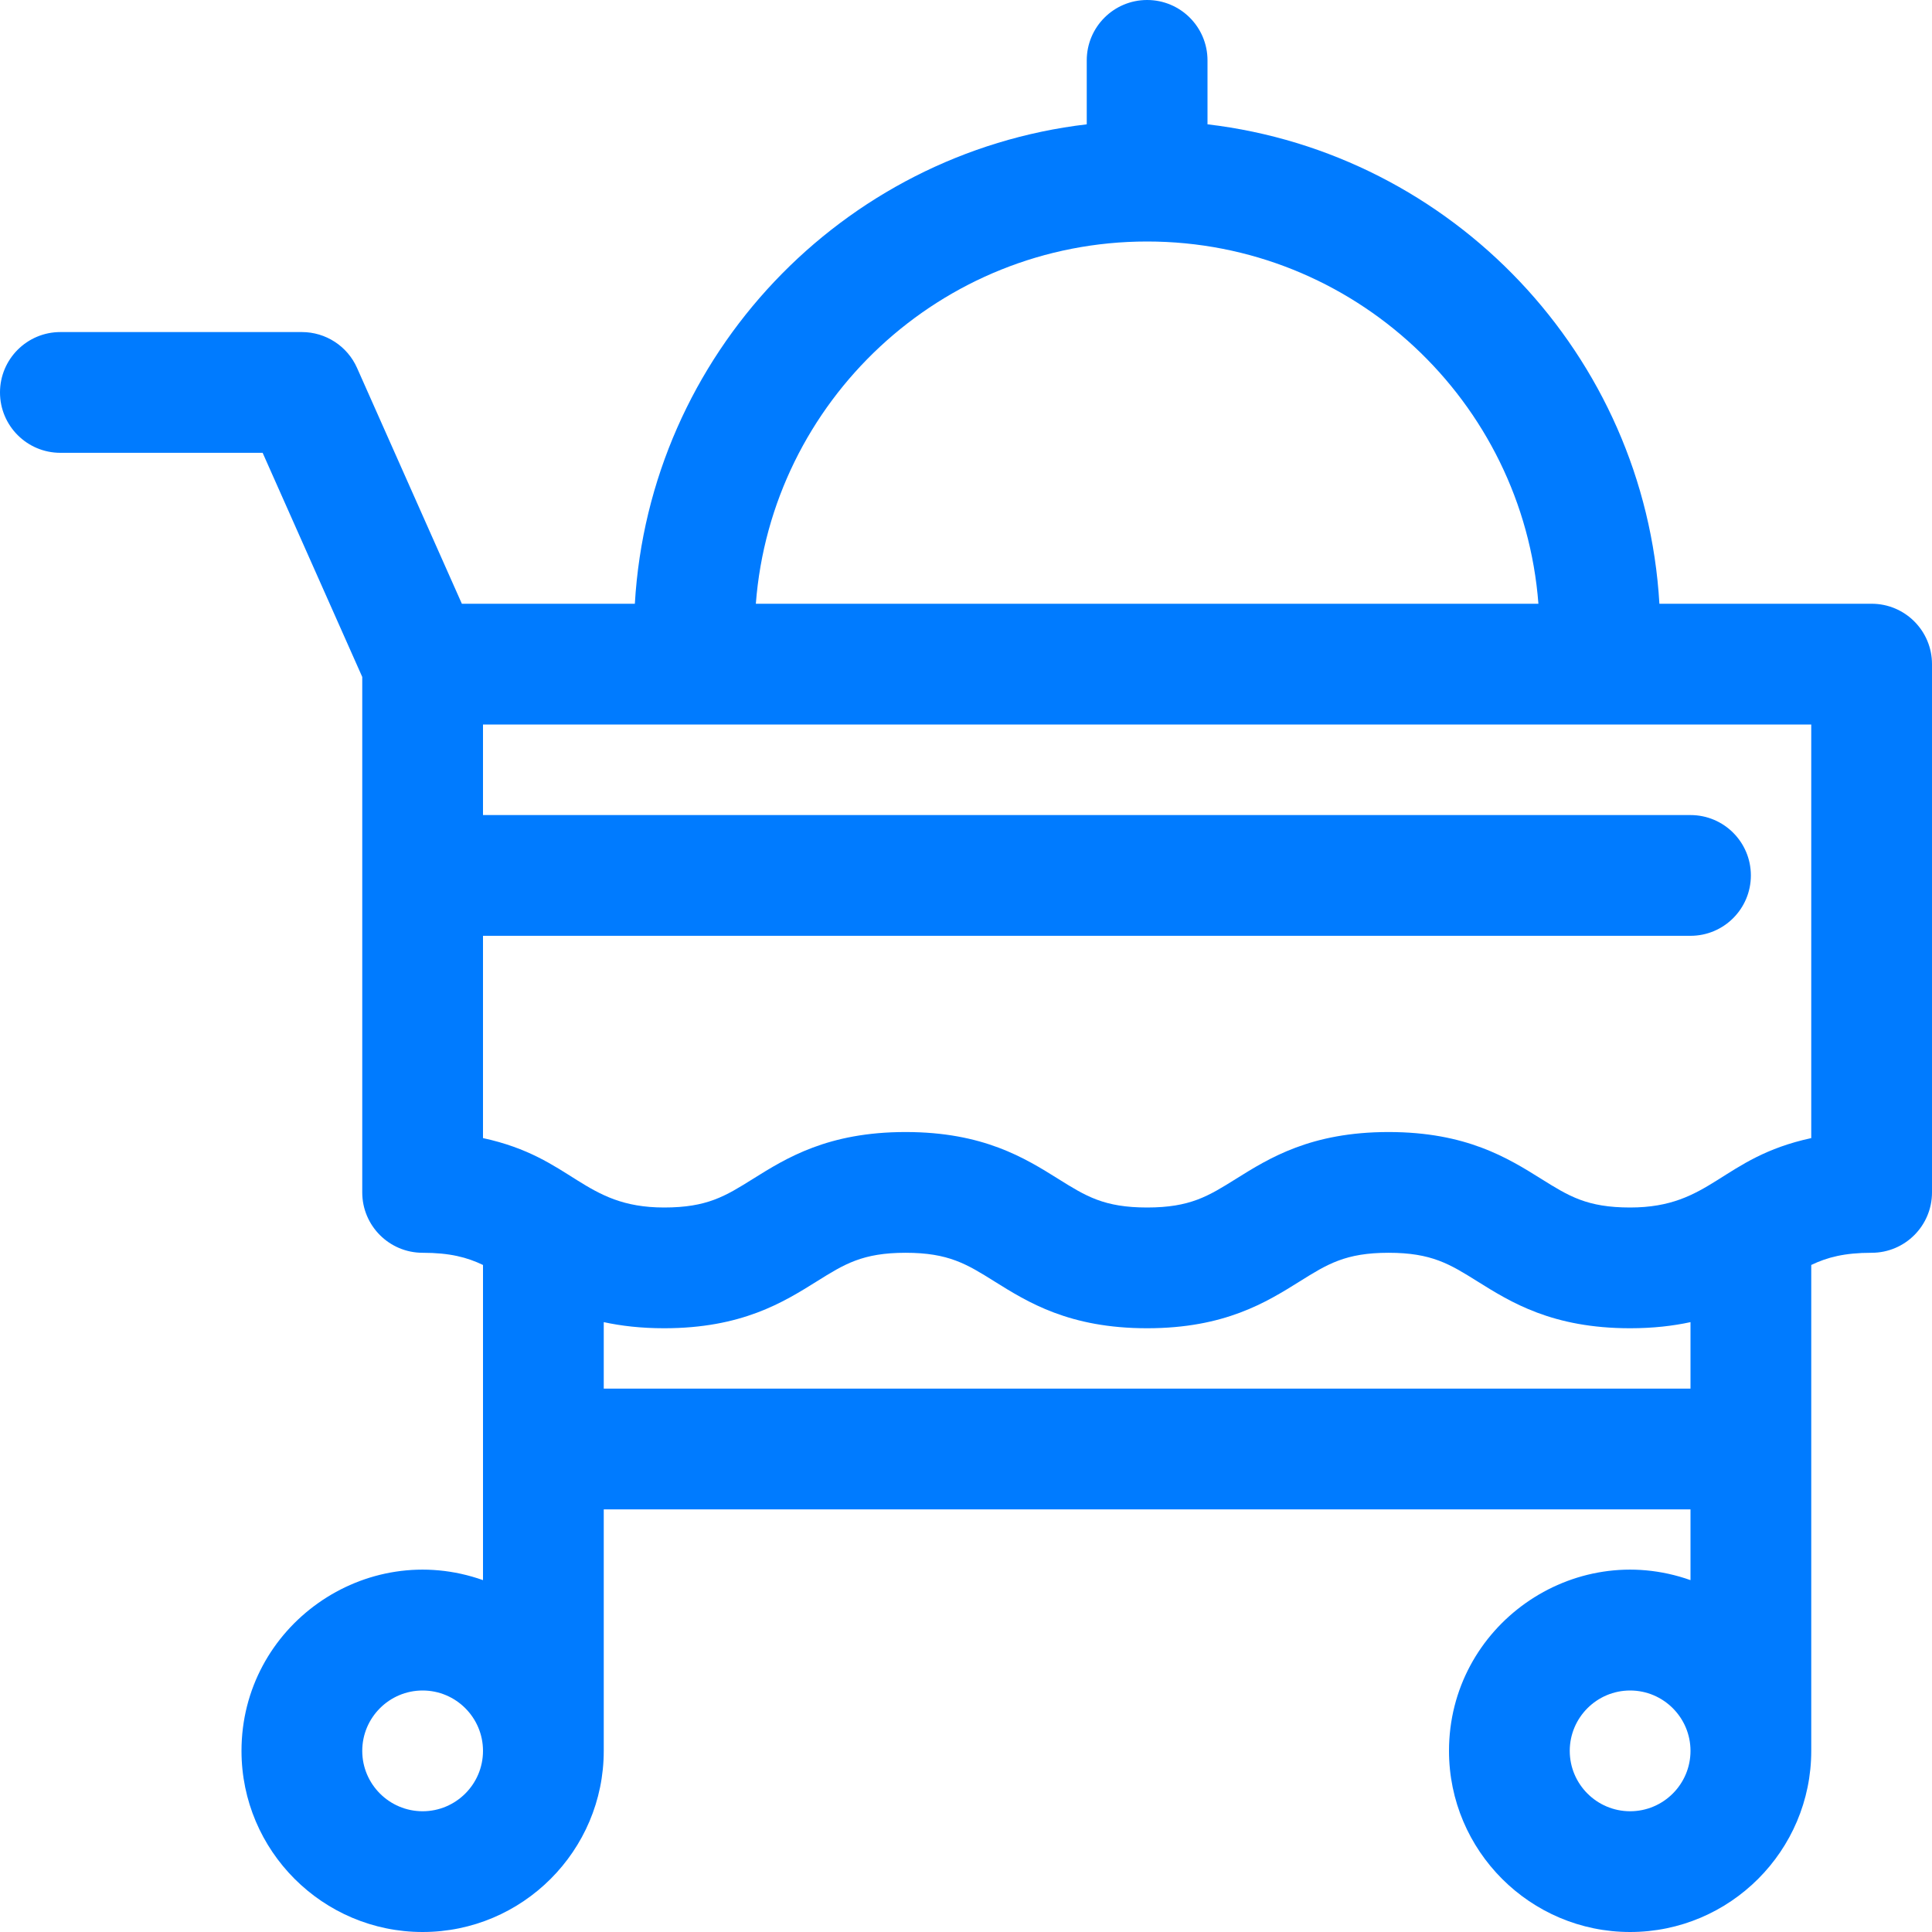 <!DOCTYPE svg PUBLIC "-//W3C//DTD SVG 1.1//EN" "http://www.w3.org/Graphics/SVG/1.1/DTD/svg11.dtd">
<!-- Uploaded to: SVG Repo, www.svgrepo.com, Transformed by: SVG Repo Mixer Tools -->
<svg fill="#007BFF" width="800px" height="800px" viewBox="0 0 512 512" id="Layer_1" enable-background="new 0 0 512 512" xmlns="http://www.w3.org/2000/svg">
<g id="SVGRepo_bgCarrier" stroke-width="0"/>
<g id="SVGRepo_tracerCarrier" stroke-linecap="round" stroke-linejoin="round"/>
<g id="SVGRepo_iconCarrier"> <g> <path d="m496 160h-56.242c-3.844-65.944-54.886-119.416-119.758-127.054v-16.946c0-8.836-7.163-16-16-16s-16 7.164-16 16v16.946c-64.872 7.638-115.914 61.11-119.758 127.054h-45.844l-27.777-62.498c-2.568-5.778-8.298-9.502-14.621-9.502h-64c-8.837 0-16 7.164-16 16s7.163 16 16 16h53.602l26.398 59.396v136.604c0 8.836 7.163 16 16 16 7.199 0 11.773 1.2 16 3.229v83.523c-31.188-11.061-64 12.221-64 45.248 0 26.467 21.532 48 48 48s48-21.533 48-48v-64h288v18.752c-31.188-11.061-64 12.221-64 45.248 0 26.467 21.532 48 48 48s48-21.533 48-48v-128.771c4.227-2.029 8.801-3.229 16-3.229 8.837 0 16-7.164 16-16v-140c0-8.836-7.163-16-16-16zm-192-96c54.654 0 99.597 42.378 103.695 96h-207.39c4.098-53.622 49.041-96 103.695-96zm-192 416c-8.822 0-16-7.178-16-16s7.178-16 16-16 16 7.178 16 16-7.178 16-16 16zm48-112v-17.62c4.624 1.001 9.882 1.62 16 1.62 20.591 0 31.619-6.894 40.481-12.434 7.289-4.557 12.104-7.566 23.509-7.566 11.411 0 16.229 3.011 23.521 7.568 8.861 5.539 19.89 12.432 40.479 12.432s31.618-6.893 40.479-12.432c7.292-4.557 12.109-7.568 23.521-7.568s16.229 3.01 23.521 7.567c8.863 5.539 19.894 12.433 40.489 12.433 6.118 0 11.376-.619 16-1.62v17.62zm272 112c-8.822 0-16-7.178-16-16s7.178-16 16-16 16 7.178 16 16-7.178 16-16 16zm48-178.394c-23.955 5.179-26.413 18.394-48 18.394-11.418 0-16.237-3.011-23.531-7.57-8.862-5.538-19.892-12.43-40.479-12.43-20.589 0-31.618 6.893-40.479 12.432-7.292 4.557-12.109 7.568-23.521 7.568s-16.229-3.011-23.521-7.568c-8.861-5.539-19.89-12.432-40.479-12.432-20.583 0-31.61 6.893-40.471 12.432-7.29 4.557-12.107 7.568-23.519 7.568-21.518 0-24.06-13.218-48-18.394v-53.606h320c8.837 0 16-7.164 16-16s-7.163-16-16-16h-320v-24h352z"/> </g> </g>
</svg>